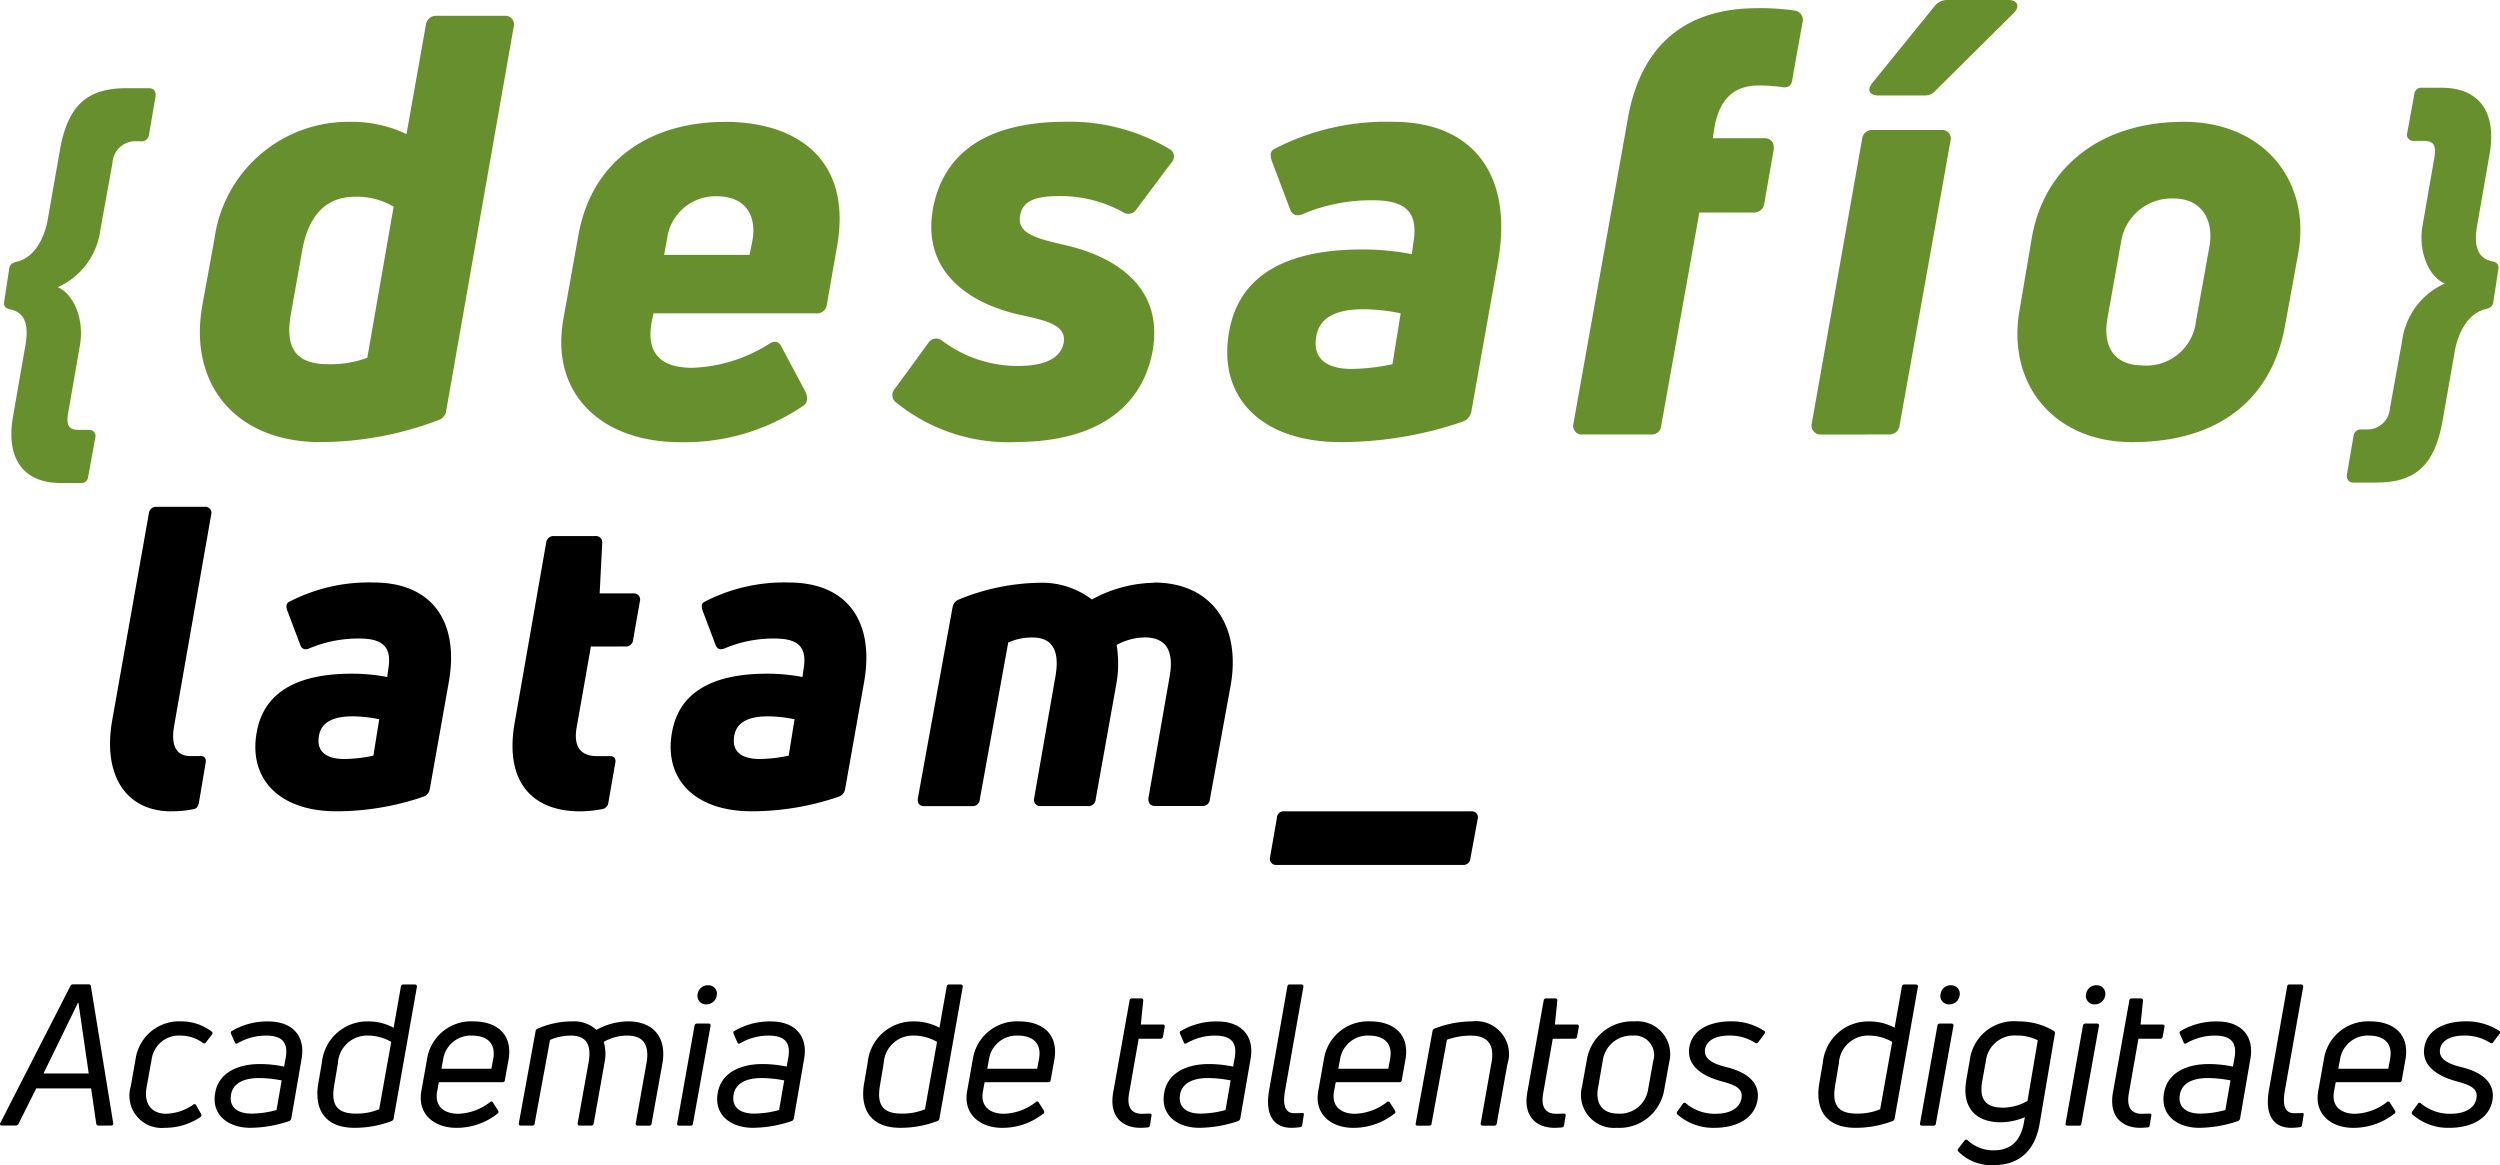 <svg xmlns="http://www.w3.org/2000/svg" width="184.663" height="86.063" viewBox="0 0 184.663 86.063"><defs><style>.a{fill:#678f2e;}</style></defs><g transform="translate(-1625.197 -4129.726)"><path class="a" d="M1630.163,4175.977c-2.688,0-4.077-1.729-3.521-4.912l.865-4.976c.277-1.389.248-2.656-1.051-2.933-.34-.063-.525-.216-.464-.587l.371-2.44c.032-.279.248-.433.556-.5,1.36-.309,2.1-1.853,2.316-3.276l.867-4.941c.585-3.339,2.008-4.6,4.941-4.6h1.639c.34,0,.525.216.493.585l-.493,2.875a.529.529,0,0,1-.588.464h-.525a1.679,1.679,0,0,0-1.576,1.576l-.9,4.973a5.385,5.385,0,0,1-3.152,4.232c1.112.432,2.008,2.287,1.637,4.327l-.865,4.973c-.155.927.063,1.236.8,1.236h.741a.453.453,0,0,1,.464.588l-.525,2.873a.5.5,0,0,1-.556.463Z" transform="translate(-0.484 -10.573)"/><path class="a" d="M1672.83,4164.278c-6.272,0-9.732-4.282-8.737-10.034l.907-4.975a9.985,9.985,0,0,1,9.993-8.649,9.376,9.376,0,0,1,4.194.907l1.427-8.046a.759.759,0,0,1,.779-.691h5.018a.643.643,0,0,1,.691.822l-4.973,28.289a.868.868,0,0,1-.648.777,24.777,24.777,0,0,1-8.651,1.6m.605-5.752a7.9,7.9,0,0,0,2.854-.475l1.947-11.16a5.268,5.268,0,0,0-2.854-.736c-2.078,0-3.417,1.3-3.895,3.935l-.822,4.628c-.518,2.727.432,3.807,2.769,3.807" transform="translate(-23.963 -1.896)"/><path class="a" d="M1746.012,4153.327c5.536,0,9.473,2.94,8.3,9.3l-.736,4.2a.722.722,0,0,1-.779.648h-12.024l-.13.605c-.432,2.292.605,3.417,2.985,3.417a11.265,11.265,0,0,0,5.624-1.731c.432-.3.779-.259.995.216l1.771,3.33c.173.434.131.824-.259,1.04a15.561,15.561,0,0,1-9.039,2.639c-5.666,0-9.6-3.46-8.609-9.084l1.126-6.271c1.038-5.667,5.535-8.3,10.77-8.3m2.076,8.737c.3-1.729-.432-3.244-2.638-3.244a3.6,3.6,0,0,0-3.676,3.159l-.216,1.166h6.315Z" transform="translate(-67.303 -14.604)"/><path class="a" d="M1807.2,4176.986a13.184,13.184,0,0,1-8.78-2.9.686.686,0,0,1-.13-1.04l2.465-3.373a.688.688,0,0,1,1.038-.173,9.245,9.245,0,0,0,5.623,1.86c2.076,0,3.113-.648,3.33-1.644.3-1.341-1.211-1.687-2.94-2.075-4.239-.865-7.614-3.418-6.661-8.089.91-4.37,4.543-6.229,9.775-6.229a14.383,14.383,0,0,1,7.614,1.99.634.634,0,0,1,.173,1.038l-2.553,3.417a.714.714,0,0,1-1.038.216,9.509,9.509,0,0,0-4.8-1.168c-1.6,0-2.6.346-2.766,1.427-.261,1.3,1.123,1.688,3.2,2.163,3.332.736,7.483,2.812,6.576,7.873-.865,4.583-4.714,6.7-10.122,6.7" transform="translate(-106.996 -14.603)"/><path class="a" d="M1871.394,4176.987c-6.055,0-9.126-3.46-8.262-8.176.736-4.194,4.282-6.054,9.82-6.054a19.322,19.322,0,0,1,3.676.345l.085-.691c.39-2.121-.216-3.287-2.94-3.287a12.993,12.993,0,0,0-5.148.993c-.475.218-.822.13-1-.344l-1.339-3.548c-.131-.389-.131-.691.128-.864a17.875,17.875,0,0,1,8.825-2.033c5.883,0,8.911,3.892,7.742,10.38l-1.947,10.943a.988.988,0,0,1-.648.822,27.951,27.951,0,0,1-9,1.515m.822-5.408a15.271,15.271,0,0,0,2.985-.347l.606-3.761a13.854,13.854,0,0,0-2.769-.3c-2.118,0-3.244.694-3.46,1.99-.3,1.644.736,2.422,2.638,2.422" transform="translate(-147.142 -14.604)"/><path class="a" d="M1943.72,4137.026c-1.816,0-2.855,1-3.244,3.028l-.131.865h3.807c.477,0,.736.3.693.821l-.693,3.98a.77.77,0,0,1-.822.691h-3.98l-2.81,15.7a.707.707,0,0,1-.779.691h-5.018a.643.643,0,0,1-.691-.822l4.021-22.534c.952-5.365,4.2-8.131,9.561-8.131a16.89,16.89,0,0,1,2.724.173.693.693,0,0,1,.606.907l-.736,4.109c-.043.52-.3.693-.691.65a12.2,12.2,0,0,0-1.817-.13" transform="translate(-188.63 -0.984)"/><path class="a" d="M1976.921,4161.821a.661.661,0,0,1-.691-.824l3.719-21.02a.739.739,0,0,1,.822-.647h5.018a.627.627,0,0,1,.691.776l-3.762,21.021a.76.76,0,0,1-.779.693Zm4.2-25.045c-.648,0-.822-.432-.432-.907l4.629-5.711a1.167,1.167,0,0,1,.95-.432h4.5c.648,0,.865.477.387.952l-5.752,5.709a1.046,1.046,0,0,1-.907.389Z" transform="translate(-217.204)"/><path class="a" d="M2024.559,4176.986c-5.795,0-9.3-4.325-8.3-9.817l.909-5.365c.952-5.234,5.189-8.478,11.2-8.478,5.925,0,9.385,4.37,8.478,9.646l-.995,5.45c-1,5.451-4.93,8.564-11.29,8.564m.736-5.667a3.683,3.683,0,0,0,3.98-3.244l.995-5.535c.345-1.947-.562-3.548-2.641-3.548a3.778,3.778,0,0,0-3.892,3.245l-.995,5.58c-.39,2.119.52,3.5,2.553,3.5" transform="translate(-241.876 -14.603)"/><path class="a" d="M2086.947,4146.73c2.688,0,4.08,1.729,3.523,4.912l-.867,4.975c-.277,1.389-.248,2.656,1.051,2.934.34.063.525.216.464.587l-.372,2.44c-.031.279-.247.432-.556.5-1.36.309-2.1,1.853-2.317,3.275l-.867,4.941c-.585,3.339-2.008,4.6-4.941,4.6h-1.639c-.34,0-.525-.216-.493-.588l.493-2.872a.529.529,0,0,1,.588-.464h.524a1.679,1.679,0,0,0,1.576-1.576l.9-4.973a5.389,5.389,0,0,1,3.152-4.232c-1.112-.432-2.008-2.287-1.637-4.327l.865-4.973c.155-.928-.061-1.236-.8-1.236h-.741a.454.454,0,0,1-.464-.587l.525-2.873a.5.5,0,0,1,.556-.463Z" transform="translate(-281.382 -10.522)"/><path d="M1651.051,4250.424c-3.336,0-5.068-2.627-4.388-6.643l2.72-15.354a.542.542,0,0,1,.556-.5h3.584a.454.454,0,0,1,.464.588l-2.72,15.508c-.277,1.483.092,2.318,1.2,2.318h.619c.369-.031.556.122.493.493l-.493,2.936c-.063.309-.187.464-.4.493a7.8,7.8,0,0,1-1.636.155" transform="translate(-13.192 -60.768)"/><path d="M1680.675,4259.5c-4.325,0-6.517-2.472-5.9-5.84.525-3,3.059-4.325,7.012-4.325a13.893,13.893,0,0,1,2.627.246l.061-.493c.279-1.515-.153-2.349-2.1-2.349a9.274,9.274,0,0,0-3.676.71c-.34.155-.588.092-.711-.245l-.957-2.535c-.092-.277-.092-.5.092-.617a12.754,12.754,0,0,1,6.3-1.452c4.2,0,6.364,2.78,5.529,7.413l-1.389,7.816a.713.713,0,0,1-.464.588,19.915,19.915,0,0,1-6.427,1.083m.587-3.863a10.954,10.954,0,0,0,2.132-.247l.432-2.688a9.9,9.9,0,0,0-1.977-.216c-1.515,0-2.319.5-2.472,1.422-.216,1.173.525,1.729,1.884,1.729" transform="translate(-30.614 -69.847)"/><path d="M1730.294,4241.762l-1.051,5.963c-.245,1.389.247,2.131,1.515,2.131h.833c.371-.031.588.124.5.525l-.5,2.873a.565.565,0,0,1-.525.527,8.586,8.586,0,0,1-1.576.153c-3.429,0-5.623-2.069-4.82-6.581l2.318-13.252a.548.548,0,0,1,.586-.5h3.028a.471.471,0,0,1,.526.556l-.187,3.677h2.472a.461.461,0,0,1,.5.587l-.5,2.843a.53.53,0,0,1-.588.494Z" transform="translate(-61.45 -64.279)"/><path d="M1761.145,4259.5c-4.325,0-6.517-2.472-5.9-5.84.525-3,3.06-4.325,7.013-4.325a13.893,13.893,0,0,1,2.627.246l.061-.493c.279-1.515-.153-2.349-2.1-2.349a9.275,9.275,0,0,0-3.677.71c-.34.155-.587.092-.711-.245l-.957-2.535c-.092-.277-.092-.5.092-.617a12.752,12.752,0,0,1,6.3-1.452c4.2,0,6.364,2.78,5.529,7.413l-1.389,7.816a.713.713,0,0,1-.464.588,19.929,19.929,0,0,1-6.427,1.083m.588-3.863a10.958,10.958,0,0,0,2.132-.247l.432-2.688a9.9,9.9,0,0,0-1.977-.216c-1.515,0-2.319.5-2.472,1.422-.216,1.173.524,1.729,1.884,1.729" transform="translate(-80.408 -69.847)"/><path d="M1820.469,4242.6c4.264,0,6.427,3.152,5.684,7.54l-1.544,8.464a.524.524,0,0,1-.556.5h-3.492c-.371,0-.525-.248-.493-.587l1.574-9.022c.34-1.977-.37-2.841-1.853-2.841a4.487,4.487,0,0,0-2.069.556,8.612,8.612,0,0,1-.032,2.936l-1.515,8.464a.521.521,0,0,1-.556.5h-3.489a.461.461,0,0,1-.5-.587l1.576-9.022c.34-1.977-.309-2.841-1.7-2.841a4.244,4.244,0,0,0-1.792.372l-2.1,11.584a.521.521,0,0,1-.556.5h-3.553c-.34,0-.526-.218-.464-.587l2.564-14.12a.753.753,0,0,1,.464-.556,16.252,16.252,0,0,1,5.993-1.236,6.062,6.062,0,0,1,3.831,1.236,9.867,9.867,0,0,1,4.572-1.236" transform="translate(-110.042 -69.845)"/><path d="M1886.076,4290.393a.524.524,0,0,1-.556.5H1871.74a.454.454,0,0,1-.464-.587l.5-2.873a.5.5,0,0,1,.556-.5h13.78a.451.451,0,0,1,.493.588Z" transform="translate(-152.263 -97.277)"/><g transform="translate(1625.197 4202.442)"><path d="M1632.481,4330.9a.162.162,0,0,1-.175-.146l-.379-2.6h-4.055l-1.313,2.626a.234.234,0,0,1-.2.117h-1.021c-.131,0-.161-.073-.117-.19l5.178-10.123a.206.206,0,0,1,.2-.117h1.138a.153.153,0,0,1,.175.146l1.648,10.108a.141.141,0,0,1-.146.175Zm-1.532-9.059-2.538,5.208h3.34l-.758-5.208Z" transform="translate(-1625.197 -4320.473)"/><path d="M1652.967,4335.491a2.384,2.384,0,0,1-2.524-3.063l.365-2.086a3.248,3.248,0,0,1,3.37-2.713,3.687,3.687,0,0,1,2.246.759c.073.058.073.131.014.218l-.452.583a.146.146,0,0,1-.219.029,2.8,2.8,0,0,0-1.663-.54,2.032,2.032,0,0,0-2.115,1.721l-.379,2.1c-.219,1.24.379,1.954,1.459,1.954a3.677,3.677,0,0,0,1.984-.671.131.131,0,0,1,.219.044l.365.642a.169.169,0,0,1-.058.234A4.665,4.665,0,0,1,1652.967,4335.491Z" transform="translate(-1640.782 -4324.901)"/><path d="M1669.414,4335.491c-1.561,0-2.917-.9-2.582-2.626.263-1.415,1.619-2.085,3.3-2.085a9,9,0,0,1,1.78.189l.117-.627c.19-1.065-.161-1.663-1.458-1.663a4.183,4.183,0,0,0-2.1.569.124.124,0,0,1-.2-.073l-.277-.627c-.029-.088-.029-.16.044-.2a5.144,5.144,0,0,1,2.713-.714c1.823,0,2.757,1.123,2.45,2.786l-.758,4.39a.272.272,0,0,1-.132.175A9.13,9.13,0,0,1,1669.414,4335.491Zm.088-1.05a7.165,7.165,0,0,0,1.852-.263l.379-2.188a9.081,9.081,0,0,0-1.648-.175c-1.225,0-1.94.423-2.086,1.2C1667.824,4333.974,1668.48,4334.441,1669.5,4334.441Z" transform="translate(-1650.928 -4324.901)"/><path d="M1689.436,4331.063c-2.232,0-2.976-1.415-2.684-3.224l.277-1.634a3.362,3.362,0,0,1,3.428-3,3.882,3.882,0,0,1,1.867.467l.539-3.049a.164.164,0,0,1,.175-.146h.86a.141.141,0,0,1,.146.175l-1.721,9.729a.223.223,0,0,1-.132.175A7.612,7.612,0,0,1,1689.436,4331.063Zm.1-1.051a4.249,4.249,0,0,0,1.721-.321l.89-4.974a3.451,3.451,0,0,0-1.692-.467,2.16,2.16,0,0,0-2.246,2.042l-.277,1.648C1687.671,4329.459,1688.225,4330.013,1689.538,4330.013Z" transform="translate(-1663.249 -4320.473)"/><path d="M1710.593,4327.629c1.75,0,2.961.962,2.6,2.888l-.263,1.458a.154.154,0,0,1-.175.146h-4.7l-.116.627c-.233,1.123.467,1.706,1.546,1.706a4.029,4.029,0,0,0,2.349-.86.13.13,0,0,1,.219.029l.379.6c.044.088.044.175-.043.22a4.851,4.851,0,0,1-3.049,1.05c-1.561,0-2.917-.963-2.567-2.771l.423-2.378A3.289,3.289,0,0,1,1710.593,4327.629Zm1.473,2.8c.233-1.226-.5-1.75-1.561-1.75a2.064,2.064,0,0,0-2.13,1.75l-.131.7h3.69Z" transform="translate(-1675.639 -4324.901)"/><path d="M1733.786,4327.629c1.9,0,2.874,1.211,2.538,3.121l-.8,4.435a.15.15,0,0,1-.16.146h-.861a.141.141,0,0,1-.146-.175l.8-4.478c.233-1.415-.321-2.013-1.474-2a3.5,3.5,0,0,0-1.692.467,3.178,3.178,0,0,1,.058,1.546l-.8,4.492a.173.173,0,0,1-.175.146h-.861a.141.141,0,0,1-.146-.175l.817-4.551c.219-1.328-.248-1.925-1.327-1.925a3.878,3.878,0,0,0-1.532.321l-1.138,6.185a.154.154,0,0,1-.175.146h-.846c-.117,0-.161-.073-.146-.175l1.24-6.812a.246.246,0,0,1,.146-.175,6.4,6.4,0,0,1,2.538-.539,2.474,2.474,0,0,1,1.809.627A4.917,4.917,0,0,1,1733.786,4327.629Z" transform="translate(-1687.397 -4324.901)"/><path d="M1756.544,4331c-.117,0-.175-.073-.146-.175l1.283-7.221a.175.175,0,0,1,.175-.146h.861a.135.135,0,0,1,.146.175l-1.3,7.221a.15.15,0,0,1-.16.146Zm2.013-8.956a.632.632,0,0,1-.642-.788.75.75,0,0,1,.744-.627.63.63,0,0,1,.656.788A.768.768,0,0,1,1758.558,4322.041Z" transform="translate(-1706.378 -4320.568)"/><path d="M1766.792,4335.491c-1.561,0-2.917-.9-2.582-2.626.263-1.415,1.619-2.085,3.3-2.085a9,9,0,0,1,1.78.189l.117-.627c.189-1.065-.16-1.663-1.459-1.663a4.182,4.182,0,0,0-2.1.569.124.124,0,0,1-.2-.073l-.277-.627c-.03-.088-.03-.16.043-.2a5.146,5.146,0,0,1,2.713-.714c1.823,0,2.757,1.123,2.45,2.786l-.759,4.39a.27.27,0,0,1-.131.175A9.132,9.132,0,0,1,1766.792,4335.491Zm.087-1.05a7.169,7.169,0,0,0,1.853-.263l.379-2.188a9.071,9.071,0,0,0-1.648-.175c-1.226,0-1.94.423-2.086,1.2C1765.2,4333.974,1765.858,4334.441,1766.879,4334.441Z" transform="translate(-1711.184 -4324.901)"/><path d="M1795.193,4331.063c-2.232,0-2.975-1.415-2.684-3.224l.277-1.634a3.362,3.362,0,0,1,3.428-3,3.878,3.878,0,0,1,1.867.467l.54-3.049a.164.164,0,0,1,.175-.146h.861a.141.141,0,0,1,.146.175l-1.722,9.729a.223.223,0,0,1-.131.175A7.613,7.613,0,0,1,1795.193,4331.063Zm.1-1.051a4.251,4.251,0,0,0,1.721-.321l.89-4.974a3.454,3.454,0,0,0-1.692-.467,2.16,2.16,0,0,0-2.247,2.042l-.277,1.648C1793.428,4329.459,1793.982,4330.013,1795.295,4330.013Z" transform="translate(-1728.69 -4320.473)"/><path d="M1816.349,4327.629c1.751,0,2.961.962,2.6,2.888l-.263,1.458a.154.154,0,0,1-.175.146h-4.7l-.117.627c-.233,1.123.467,1.706,1.546,1.706a4.029,4.029,0,0,0,2.349-.86.13.13,0,0,1,.219.029l.379.6c.044.088.044.175-.043.22a4.85,4.85,0,0,1-3.049,1.05c-1.561,0-2.917-.963-2.567-2.771l.423-2.378A3.288,3.288,0,0,1,1816.349,4327.629Zm1.474,2.8c.233-1.226-.5-1.75-1.561-1.75a2.064,2.064,0,0,0-2.13,1.75l-.131.7h3.69Z" transform="translate(-1741.08 -4324.901)"/><path d="M1842.68,4326.166l-.715,4.07c-.16.963.16,1.474.977,1.474.117,0,.35-.015.554-.015.1,0,.16.044.132.161l-.117.714a.172.172,0,0,1-.16.146c-.175.014-.409.029-.54.029-1.3,0-2.334-.8-2.013-2.612l1.211-6.8a.163.163,0,0,1,.175-.146h.686a.136.136,0,0,1,.146.161l-.175,1.765h1.619c.116,0,.16.073.146.175l-.131.715a.165.165,0,0,1-.175.16Z" transform="translate(-1758.572 -4322.154)"/><path d="M1853.3,4335.491c-1.561,0-2.917-.9-2.582-2.626.262-1.415,1.619-2.085,3.3-2.085a9,9,0,0,1,1.78.189l.117-.627c.189-1.065-.161-1.663-1.459-1.663a4.182,4.182,0,0,0-2.1.569.124.124,0,0,1-.2-.073l-.277-.627c-.029-.088-.029-.16.044-.2a5.145,5.145,0,0,1,2.713-.714c1.823,0,2.757,1.123,2.451,2.786l-.759,4.39a.27.27,0,0,1-.131.175A9.133,9.133,0,0,1,1853.3,4335.491Zm.088-1.05a7.165,7.165,0,0,0,1.852-.263l.379-2.188a9.077,9.077,0,0,0-1.648-.175c-1.225,0-1.94.423-2.086,1.2C1851.713,4333.974,1852.369,4334.441,1853.39,4334.441Z" transform="translate(-1764.716 -4324.901)"/><path d="M1872.629,4331.063c-1.327,0-1.984-.948-1.648-2.815l1.342-7.629a.155.155,0,0,1,.175-.146h.861a.141.141,0,0,1,.146.175l-1.357,7.687c-.19,1.094.029,1.648.685,1.648.175,0,.379,0,.554-.014.117-.014.175.029.146.161l-.117.743c-.014.088-.073.132-.175.146A4.721,4.721,0,0,1,1872.629,4331.063Z" transform="translate(-1777.23 -4320.473)"/><path d="M1884.379,4327.629c1.751,0,2.961.962,2.6,2.888l-.262,1.458a.155.155,0,0,1-.175.146h-4.7l-.117.627c-.233,1.123.467,1.706,1.546,1.706a4.029,4.029,0,0,0,2.349-.86.13.13,0,0,1,.219.029l.379.6c.043.088.043.175-.044.22a4.849,4.849,0,0,1-3.049,1.05c-1.561,0-2.917-.963-2.567-2.771l.423-2.378A3.288,3.288,0,0,1,1884.379,4327.629Zm1.473,2.8c.233-1.226-.5-1.75-1.561-1.75a2.064,2.064,0,0,0-2.13,1.75l-.131.7h3.69Z" transform="translate(-1783.176 -4324.901)"/><path d="M1899.631,4335.331a.127.127,0,0,1-.131-.175l1.24-6.812a.234.234,0,0,1,.131-.175,7.7,7.7,0,0,1,2.771-.539,2.438,2.438,0,0,1,2.626,3.18l-.788,4.376a.164.164,0,0,1-.175.146h-.86a.141.141,0,0,1-.146-.175l.788-4.435c.277-1.458-.335-2.042-1.546-2.042a5.2,5.2,0,0,0-1.736.306l-1.137,6.2c0,.1-.073.146-.175.146Z" transform="translate(-1794.927 -4324.901)"/><path d="M1922.916,4326.166l-.715,4.07c-.161.963.161,1.474.977,1.474.117,0,.35-.015.554-.015.1,0,.161.044.132.161l-.117.714a.172.172,0,0,1-.16.146c-.175.014-.409.029-.54.029-1.3,0-2.334-.8-2.013-2.612l1.211-6.8a.163.163,0,0,1,.175-.146h.685a.136.136,0,0,1,.146.161l-.175,1.765h1.619c.117,0,.16.073.146.175l-.131.715a.165.165,0,0,1-.175.16Z" transform="translate(-1808.22 -4322.154)"/><path d="M1934.193,4335.491a2.435,2.435,0,0,1-2.553-3.034l.379-2.1a3.392,3.392,0,0,1,3.5-2.728,2.429,2.429,0,0,1,2.567,3l-.379,2.086A3.361,3.361,0,0,1,1934.193,4335.491Zm.1-1.05a2.1,2.1,0,0,0,2.232-1.795l.379-2.1a1.443,1.443,0,0,0-1.517-1.867,2.137,2.137,0,0,0-2.2,1.78l-.365,2.1C1932.633,4333.653,1933.1,4334.441,1934.3,4334.441Z" transform="translate(-1814.786 -4324.901)"/><path d="M1952.894,4335.491a3.965,3.965,0,0,1-2.742-.978.16.16,0,0,1-.029-.219l.423-.583a.138.138,0,0,1,.219-.029,3.3,3.3,0,0,0,2.2.772c1.08,0,1.765-.423,1.9-1.108.175-.817-.584-1.05-1.5-1.3s-2.64-.918-2.334-2.552c.248-1.342,1.634-1.867,3.063-1.867a4.384,4.384,0,0,1,2.45.7c.088.044.088.131.029.219l-.467.627a.16.16,0,0,1-.219.044,3.432,3.432,0,0,0-1.926-.54c-.933,0-1.663.321-1.779,1.006-.131.832.831,1.138,1.634,1.342,1.415.35,2.479,1.109,2.232,2.466C1955.782,4334.879,1954.4,4335.491,1952.894,4335.491Z" transform="translate(-1826.237 -4324.901)"/><path d="M1980.268,4331.063c-2.232,0-2.976-1.415-2.684-3.224l.277-1.634a3.363,3.363,0,0,1,3.428-3,3.881,3.881,0,0,1,1.867.467l.54-3.049a.163.163,0,0,1,.175-.146h.861a.141.141,0,0,1,.146.175l-1.721,9.729a.223.223,0,0,1-.131.175A7.614,7.614,0,0,1,1980.268,4331.063Zm.1-1.051a4.25,4.25,0,0,0,1.721-.321l.89-4.974a3.453,3.453,0,0,0-1.692-.467,2.159,2.159,0,0,0-2.246,2.042l-.277,1.648C1978.5,4329.459,1979.057,4330.013,1980.37,4330.013Z" transform="translate(-1843.211 -4320.473)"/><path d="M1997.367,4331c-.117,0-.175-.073-.146-.175l1.284-7.221a.175.175,0,0,1,.175-.146h.861a.135.135,0,0,1,.146.175l-1.3,7.221a.15.15,0,0,1-.161.146Zm2.013-8.956a.632.632,0,0,1-.642-.788.75.75,0,0,1,.744-.627.63.63,0,0,1,.656.788A.767.767,0,0,1,1999.381,4322.041Z" transform="translate(-1855.396 -4320.568)"/><path d="M2007.149,4338.248a3.409,3.409,0,0,1-2.582-1.006c-.073-.073-.073-.131,0-.219l.452-.583a.144.144,0,0,1,.233-.03,2.772,2.772,0,0,0,1.94.745c1.284,0,2.013-.745,2.232-2.145l.058-.306a4.648,4.648,0,0,1-1.78.379c-1.867,0-2.888-1.094-2.553-3.092l.263-1.517a3.294,3.294,0,0,1,3.588-2.844,5.058,5.058,0,0,1,2.611.7.187.187,0,0,1,.087.2l-1.123,6.623C2010.256,4337.081,2009.162,4338.248,2007.149,4338.248Zm.686-4.245a3.682,3.682,0,0,0,1.838-.5l.759-4.478a3.394,3.394,0,0,0-1.532-.35,2.142,2.142,0,0,0-2.3,1.867l-.277,1.546C2006.085,4333.478,2006.683,4334,2007.835,4334Z" transform="translate(-1859.912 -4324.901)"/><path d="M2025.567,4331c-.117,0-.176-.073-.146-.175l1.283-7.221a.175.175,0,0,1,.175-.146h.861a.136.136,0,0,1,.146.175l-1.3,7.221a.15.15,0,0,1-.16.146Zm2.013-8.956a.632.632,0,0,1-.642-.788.75.75,0,0,1,.744-.627.63.63,0,0,1,.656.788A.768.768,0,0,1,2027.58,4322.041Z" transform="translate(-1872.845 -4320.568)"/><path d="M2036.4,4326.166l-.715,4.07c-.16.963.16,1.474.977,1.474.117,0,.35-.015.555-.015.1,0,.16.044.131.161l-.117.714a.171.171,0,0,1-.16.146c-.175.014-.409.029-.54.029-1.3,0-2.334-.8-2.013-2.612l1.211-6.8a.163.163,0,0,1,.175-.146h.685a.136.136,0,0,1,.146.161l-.175,1.765h1.619c.116,0,.16.073.146.175l-.132.715a.165.165,0,0,1-.175.16Z" transform="translate(-1878.444 -4322.154)"/><path d="M2047.025,4335.491c-1.561,0-2.917-.9-2.582-2.626.263-1.415,1.619-2.085,3.3-2.085a9.006,9.006,0,0,1,1.78.189l.116-.627c.189-1.065-.16-1.663-1.459-1.663a4.179,4.179,0,0,0-2.1.569.124.124,0,0,1-.2-.073l-.277-.627c-.029-.088-.029-.16.044-.2a5.145,5.145,0,0,1,2.713-.714c1.823,0,2.756,1.123,2.45,2.786l-.758,4.39a.271.271,0,0,1-.131.175A9.132,9.132,0,0,1,2047.025,4335.491Zm.087-1.05a7.17,7.17,0,0,0,1.853-.263l.379-2.188a9.079,9.079,0,0,0-1.648-.175c-1.225,0-1.94.423-2.086,1.2C2045.435,4333.974,2046.091,4334.441,2047.112,4334.441Z" transform="translate(-1884.588 -4324.901)"/><path d="M2066.351,4331.063c-1.327,0-1.984-.948-1.648-2.815l1.342-7.629a.155.155,0,0,1,.175-.146h.861a.141.141,0,0,1,.146.175l-1.357,7.687c-.189,1.094.029,1.648.686,1.648.175,0,.379,0,.555-.014.116-.014.175.029.146.161l-.117.743c-.014.088-.073.132-.175.146A4.724,4.724,0,0,1,2066.351,4331.063Z" transform="translate(-1897.102 -4320.473)"/><path d="M2078.14,4327.629c1.75,0,2.961.962,2.6,2.888l-.263,1.458a.154.154,0,0,1-.175.146h-4.7l-.116.627c-.234,1.123.467,1.706,1.546,1.706a4.027,4.027,0,0,0,2.348-.86.13.13,0,0,1,.219.029l.379.6c.044.088.044.175-.044.22a4.85,4.85,0,0,1-3.049,1.05c-1.561,0-2.917-.963-2.567-2.771l.423-2.378A3.289,3.289,0,0,1,2078.14,4327.629Zm1.473,2.8c.234-1.226-.5-1.75-1.561-1.75a2.064,2.064,0,0,0-2.13,1.75l-.132.7h3.691Z" transform="translate(-1903.072 -4324.901)"/><path d="M2095.306,4335.491a3.966,3.966,0,0,1-2.742-.978.16.16,0,0,1-.029-.219l.423-.583a.138.138,0,0,1,.219-.029,3.3,3.3,0,0,0,2.2.772c1.079,0,1.765-.423,1.9-1.108.175-.817-.584-1.05-1.5-1.3s-2.64-.918-2.334-2.552c.248-1.342,1.634-1.867,3.063-1.867a4.384,4.384,0,0,1,2.45.7c.088.044.088.131.03.219l-.467.627a.16.16,0,0,1-.219.044,3.432,3.432,0,0,0-1.926-.54c-.934,0-1.663.321-1.78,1.006-.131.832.831,1.138,1.634,1.342,1.415.35,2.48,1.109,2.232,2.466C2098.194,4334.879,2096.808,4335.491,2095.306,4335.491Z" transform="translate(-1914.36 -4324.901)"/></g></g></svg>